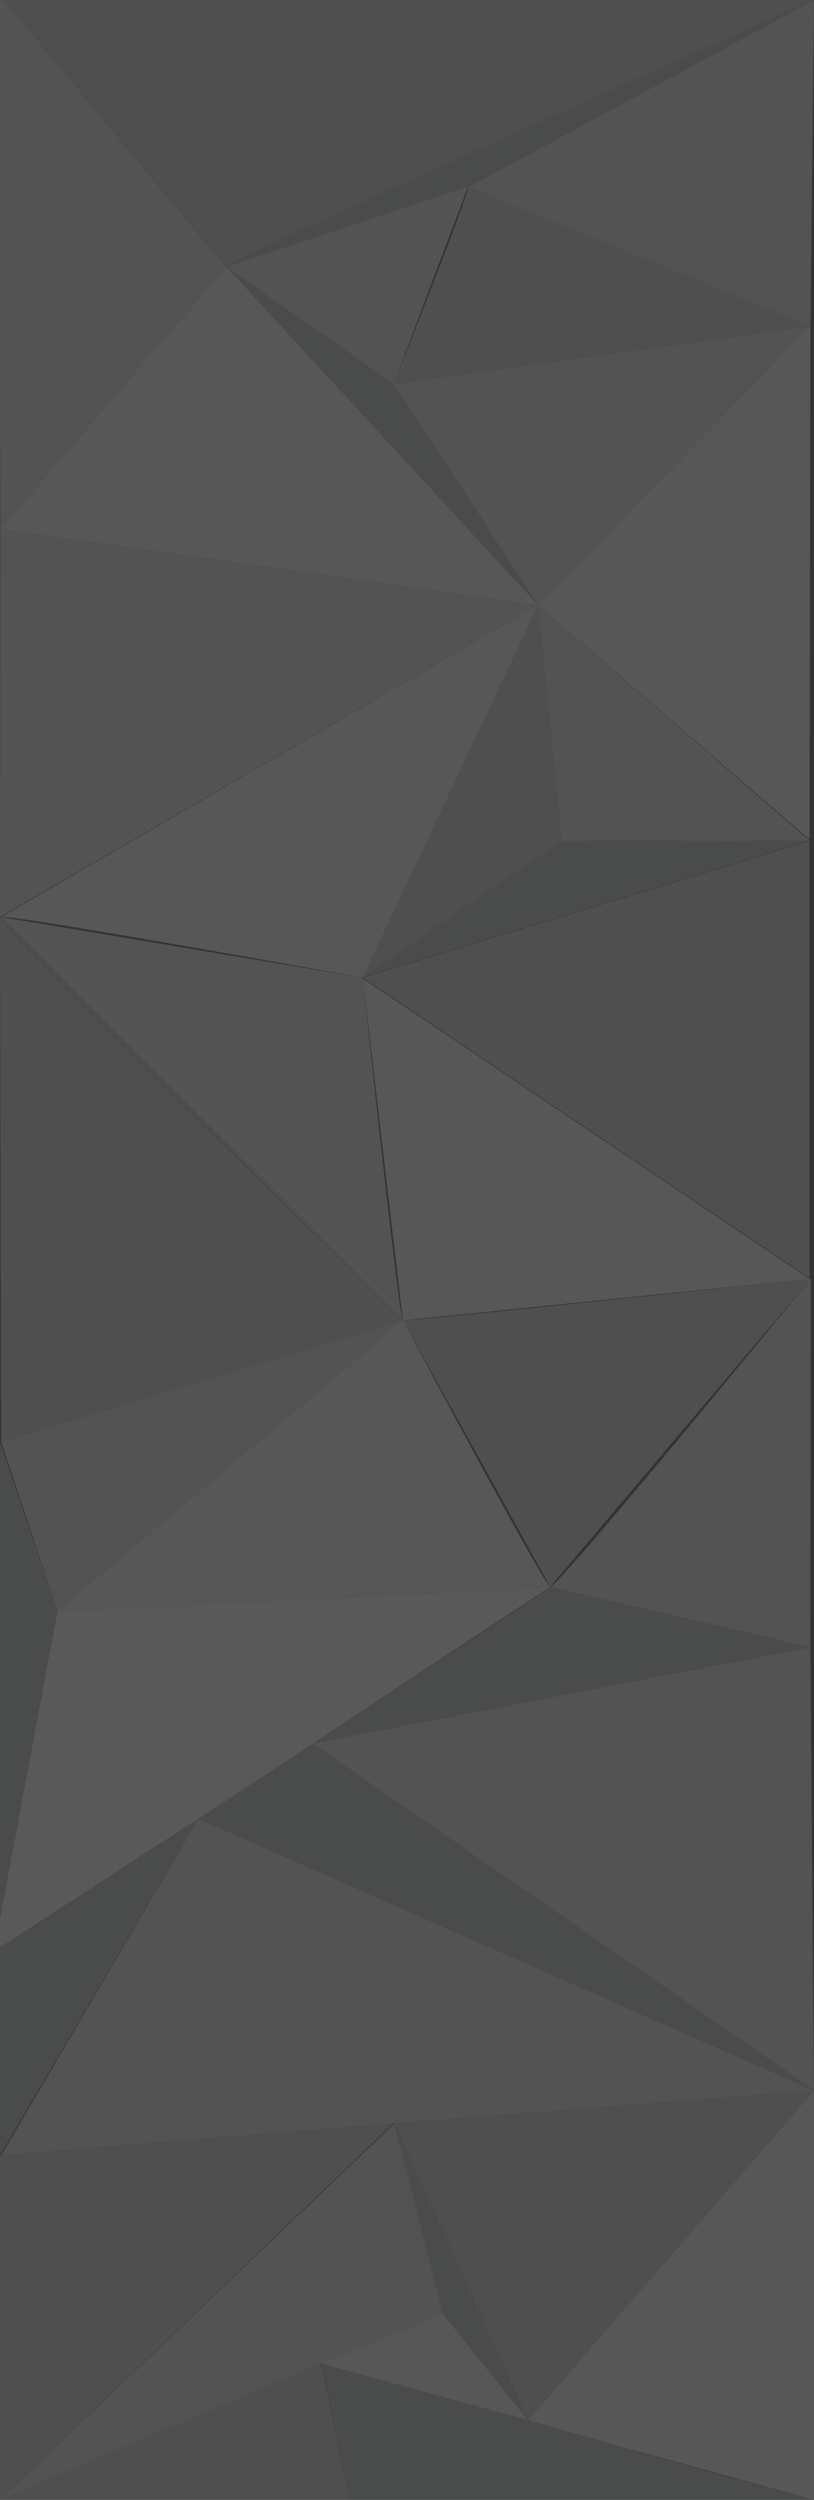 <?xml version="1.0" encoding="utf-8"?>
<!-- Generator: Adobe Illustrator 17.0.0, SVG Export Plug-In . SVG Version: 6.00 Build 0)  -->
<!DOCTYPE svg PUBLIC "-//W3C//DTD SVG 1.1//EN" "http://www.w3.org/Graphics/SVG/1.1/DTD/svg11.dtd">
<svg version="1.1" xmlns="http://www.w3.org/2000/svg" xmlns:xlink="http://www.w3.org/1999/xlink" x="0px" y="0px"
	 width="377.034px" height="1157.45px" viewBox="0 0 377.034 1157.45" enable-background="new 0 0 377.034 1157.45"
	 xml:space="preserve">
<rect x="0" y="0" width="377.034" height="1157.45" fill="#333333" stroke="none"/>
<g id="Layer_2" display="none">
	<polygon display="inline" points="377.111,1157.522 0,1157.45 0,-2.535 377.034,-2.535 	"/>
</g>
<g id="Layer_1">
	<g id="XMLID_1_" opacity="0.2">
		<g>
			<path fill="#E6E7E8" d="M377.034,967.89v189.56l-96.044-26.4c-0.03-0.01-0.05-0.01-0.07-0.02c-20.6-5.91-36.38-10.47-36.38-10.47
				L377.034,967.89z"/>
			<path fill="#D1D3D4" d="M375.33,762.67l1.704,205.22L144.746,807.204L375.33,762.67z"/>
			<polygon fill="#BCBEC0" points="377.034,967.89 244.54,1120.56 182.63,983.25 			"/>
			<polygon fill="#BCBEC0" points="377.034,967.89 182.63,983.25 182.61,983.2 			"/>
			<path fill="#D1D3D4" d="M377.034,967.89L182.61,983.2l-0.06,0.06L182,983.3l0.11-0.1L0.53,997.96l91.331-155.907L377.034,967.89z
				"/>
			<path fill="#A7A9AC" d="M377.034,967.89L91.861,842.053l52.885-34.849L377.034,967.89z"/>
			<path fill="#D1D3D4" d="M377.059-0.01l-1.679,151.05L216.76,86.69c-0.01-0.01-0.02-0.01-0.03-0.01L377.009,0.01L377.059-0.01z"/>
			<path fill="#BCBEC0" d="M377.059-0.01l-0.05,0.02c0,0-270.329,120-272.159,123.48L1.52-0.125l-0.13-0.17l-1.41-1.74L377.059-0.01
				z"/>
			<path fill="#D1D3D4" d="M375.5,592.13l-0.17,170.54l-120.46-27.94c3.85,0,115.22-135.99,120.44-142.37L375.5,592.13z"/>
			<path fill="#BCBEC0" d="M375.5,592.13l-0.19,0.23L254.83,734.72L186.8,611.68c-0.13-0.23-0.19-0.35-0.19-0.35
				c1.76,0.58,172.01-17.41,187.73-19.08c0.38-0.04,0.67-0.07,0.87-0.09L375.5,592.13z"/>
			<polygon fill="#E6E7E8" points="375.5,592.13 375.21,592.16 374.34,592.25 186.61,611.33 168.06,453.35 168.02,453.01 
				375,592.13 375,591.79 			"/>
			<path fill="#A7A9AC" d="M377.034,1157.45H161.72l-12.753-63.523l132.075,36.805c-0.102,0.308-0.082,0.308-0.052,0.318
				C318.98,1141.96,377.034,1157.45,377.034,1157.45z"/>
			<path fill="#A7A9AC" d="M377.009,0.01L216.73,86.68c-1.84,0-111.88,36.81-111.88,36.81C106.68,120.01,377.009,0.01,377.009,0.01z
				"/>
			<polygon fill="#E6E7E8" points="375.38,151.04 375,388.77 249.24,280.18 			"/>
			<polygon fill="#D1D3D4" points="375.38,151.04 249.24,280.18 182.29,177.75 			"/>
			<path fill="#BCBEC0" d="M375.38,151.04l-193.09,26.71c0,0,0-0.01,0.01-0.02c0.01-0.03,0.04-0.11,0.09-0.23
				c0.02-0.04,0.03-0.09,0.05-0.14c2.54-6.38,35.63-89.6,34.32-90.67L375.38,151.04z"/>
			<path fill="#A7A9AC" d="M375.33,762.67l-230.584,44.534c0,0,110.104-71.814,110.104-72.474h0.02L375.33,762.67z"/>
			<polygon fill="#BCBEC0" points="375,389.35 375,591.79 167.98,452.65 			"/>
			<polygon fill="#A7A9AC" points="375,389.2 168.38,452.37 260.2,389.35 			"/>
			<polygon fill="#D1D3D4" points="375,389.2 260.2,389.35 249.24,280.18 			"/>
			<polygon fill="#BCBEC0" points="249.24,280.18 260.2,389.35 168.38,452.37 168.06,452.47 			"/>
			<path fill="#F1F2F2" d="M254.56,734.73c0.14-0.01,0.23-0.01,0.27-0.01c-5.635,3.748-0.887,0.596-108,71.25l-52.97,34.8
				l-96.695,62.738L26.58,746c0,0,1.72-0.09,4.87-0.24l0.72-0.04c0.75-0.04,1.57-0.08,2.45-0.12l0.98-0.05
				c0.99-0.05,2.05-0.1,3.17-0.15l1.27-0.07c0.23-0.01,0.45-0.02,0.68-0.03l1.4-0.07l1.45-0.07c0.25-0.02,0.5-0.03,0.75-0.04
				l6.46-0.32L254.56,734.73z"/>
			<path fill="#E6E7E8" d="M254.83,734.72c-0.04,0-0.13,0-0.27,0.01c-7.15,0.27-146.55,7.21-203.78,10.07
				c-2.29,0.11-4.45,0.22-6.46,0.32c-0.25,0.01-0.5,0.02-0.75,0.04c-0.49,0.02-0.98,0.04-1.45,0.07c-0.48,0.02-0.94,0.04-1.4,0.07
				c-0.23,0.01-0.45,0.02-0.68,0.03c-0.43,0.02-0.85,0.04-1.27,0.07c-1.12,0.05-2.18,0.1-3.17,0.15c-0.33,0.02-0.66,0.03-0.98,0.05
				c-0.88,0.04-1.7,0.08-2.45,0.12c-0.25,0.01-0.49,0.03-0.72,0.04c-3.15,0.15-4.87,0.24-4.87,0.24l160.03-134.67
				c0,0,0.06,0.12,0.19,0.35C190.62,618.85,251.87,733.64,254.83,734.72z"/>
			<polygon fill="#A7A9AC" points="182.29,177.75 249.24,280.18 104.85,123.49 			"/>
			<polygon fill="#E6E7E8" points="104.85,123.49 249.24,280.18 0.17,245 104.8,123.54 			"/>
			<path fill="#E6E7E8" d="M249.24,280.18l-81.18,172.29l-0.39,0.12c-0.04,0-0.09-0.01-0.14-0.02
				c-9.3-1.68-161.09-29.12-167.03-28.01L249.24,280.18z"/>
			<polygon fill="#D1D3D4" points="249.24,280.18 0,424.56 0.17,245 			"/>
			<polygon fill="#A7A9AC" points="182.63,983.25 244.54,1120.56 205.29,1071.503 182.62,983.25 			"/>
			<polygon fill="#E6E7E8" points="205.29,1071.503 244.54,1120.56 148.845,1094.225 148.845,1094.225 			"/>
			<path fill="#D1D3D4" d="M216.73,86.68l-34.29,90.68c-0.02,0.05-0.03,0.1-0.05,0.14l-0.09,0.23c-0.01,0.01-0.01,0.02-0.01,0.02
				l-77.44-54.26C104.85,123.49,214.89,86.68,216.73,86.68z"/>
			<polygon fill="#D1D3D4" points="182.62,983.25 205.29,1071.503 148.968,1094.167 0.008,1157.447 182.55,983.26 			"/>
			<polygon fill="#D1D3D4" points="186.61,611.33 26.58,746 0.5,667.58 			"/>
			<path fill="#BCBEC0" d="M186.61,611.33L0.5,667.58L0,424.56l0.4,0.4c3.04,9.4,180.48,180.84,186.08,186.24l0.07,0.07
				c0.01,0.01,0.02,0.02,0.03,0.03L186.61,611.33z"/>
			<path fill="#D1D3D4" d="M186.55,611.27l-0.07-0.07L0.4,424.96c-0.08-0.24-0.05-0.37,0.1-0.4l167.03,28.01l0.13,0.03l-0.18,0.05
				l0.54,0.36l0.04,0.34C169.26,464.65,184.54,607.91,186.55,611.27z"/>
			<path fill="#A7A9AC" d="M0.4,424.96L186.48,611.2C180.88,605.8,3.44,434.36,0.4,424.96z"/>
			<polygon fill="#A7A9AC" points="182.61,983.2 182.63,983.25 182.62,983.25 			"/>
			<polygon fill="#D1D3D4" points="182.61,983.2 182.62,983.25 182.55,983.26 			"/>
			<polygon fill="#BCBEC0" points="182.11,983.2 182,983.3 0.5,998 0.53,997.96 			"/>
			<polygon fill="#BCBEC0" points="182,983.3 0,1157.45 0,998 0.53,997.96 0.5,998 			"/>
			<polygon fill="#BCBEC0" points="148.845,1094.225 161.72,1157.45 0,1157.45 			"/>
			<path fill="#D1D3D4" d="M104.8,123.54L0.17,245L-0.52-2.535l1.91,2.24l0.13,0.17L104.8,123.54z"/>
			<path fill="#A7A9AC" d="M91.861,842.053L0,998l-2.835-94.492l0,0l0,0C-2.835,903.508,91.861,842.053,91.861,842.053z"/>
			<polygon fill="#A7A9AC" points="0,667.58 26.58,746 -2.835,903.508 			"/>
		</g>
	</g>
</g>
</svg>
